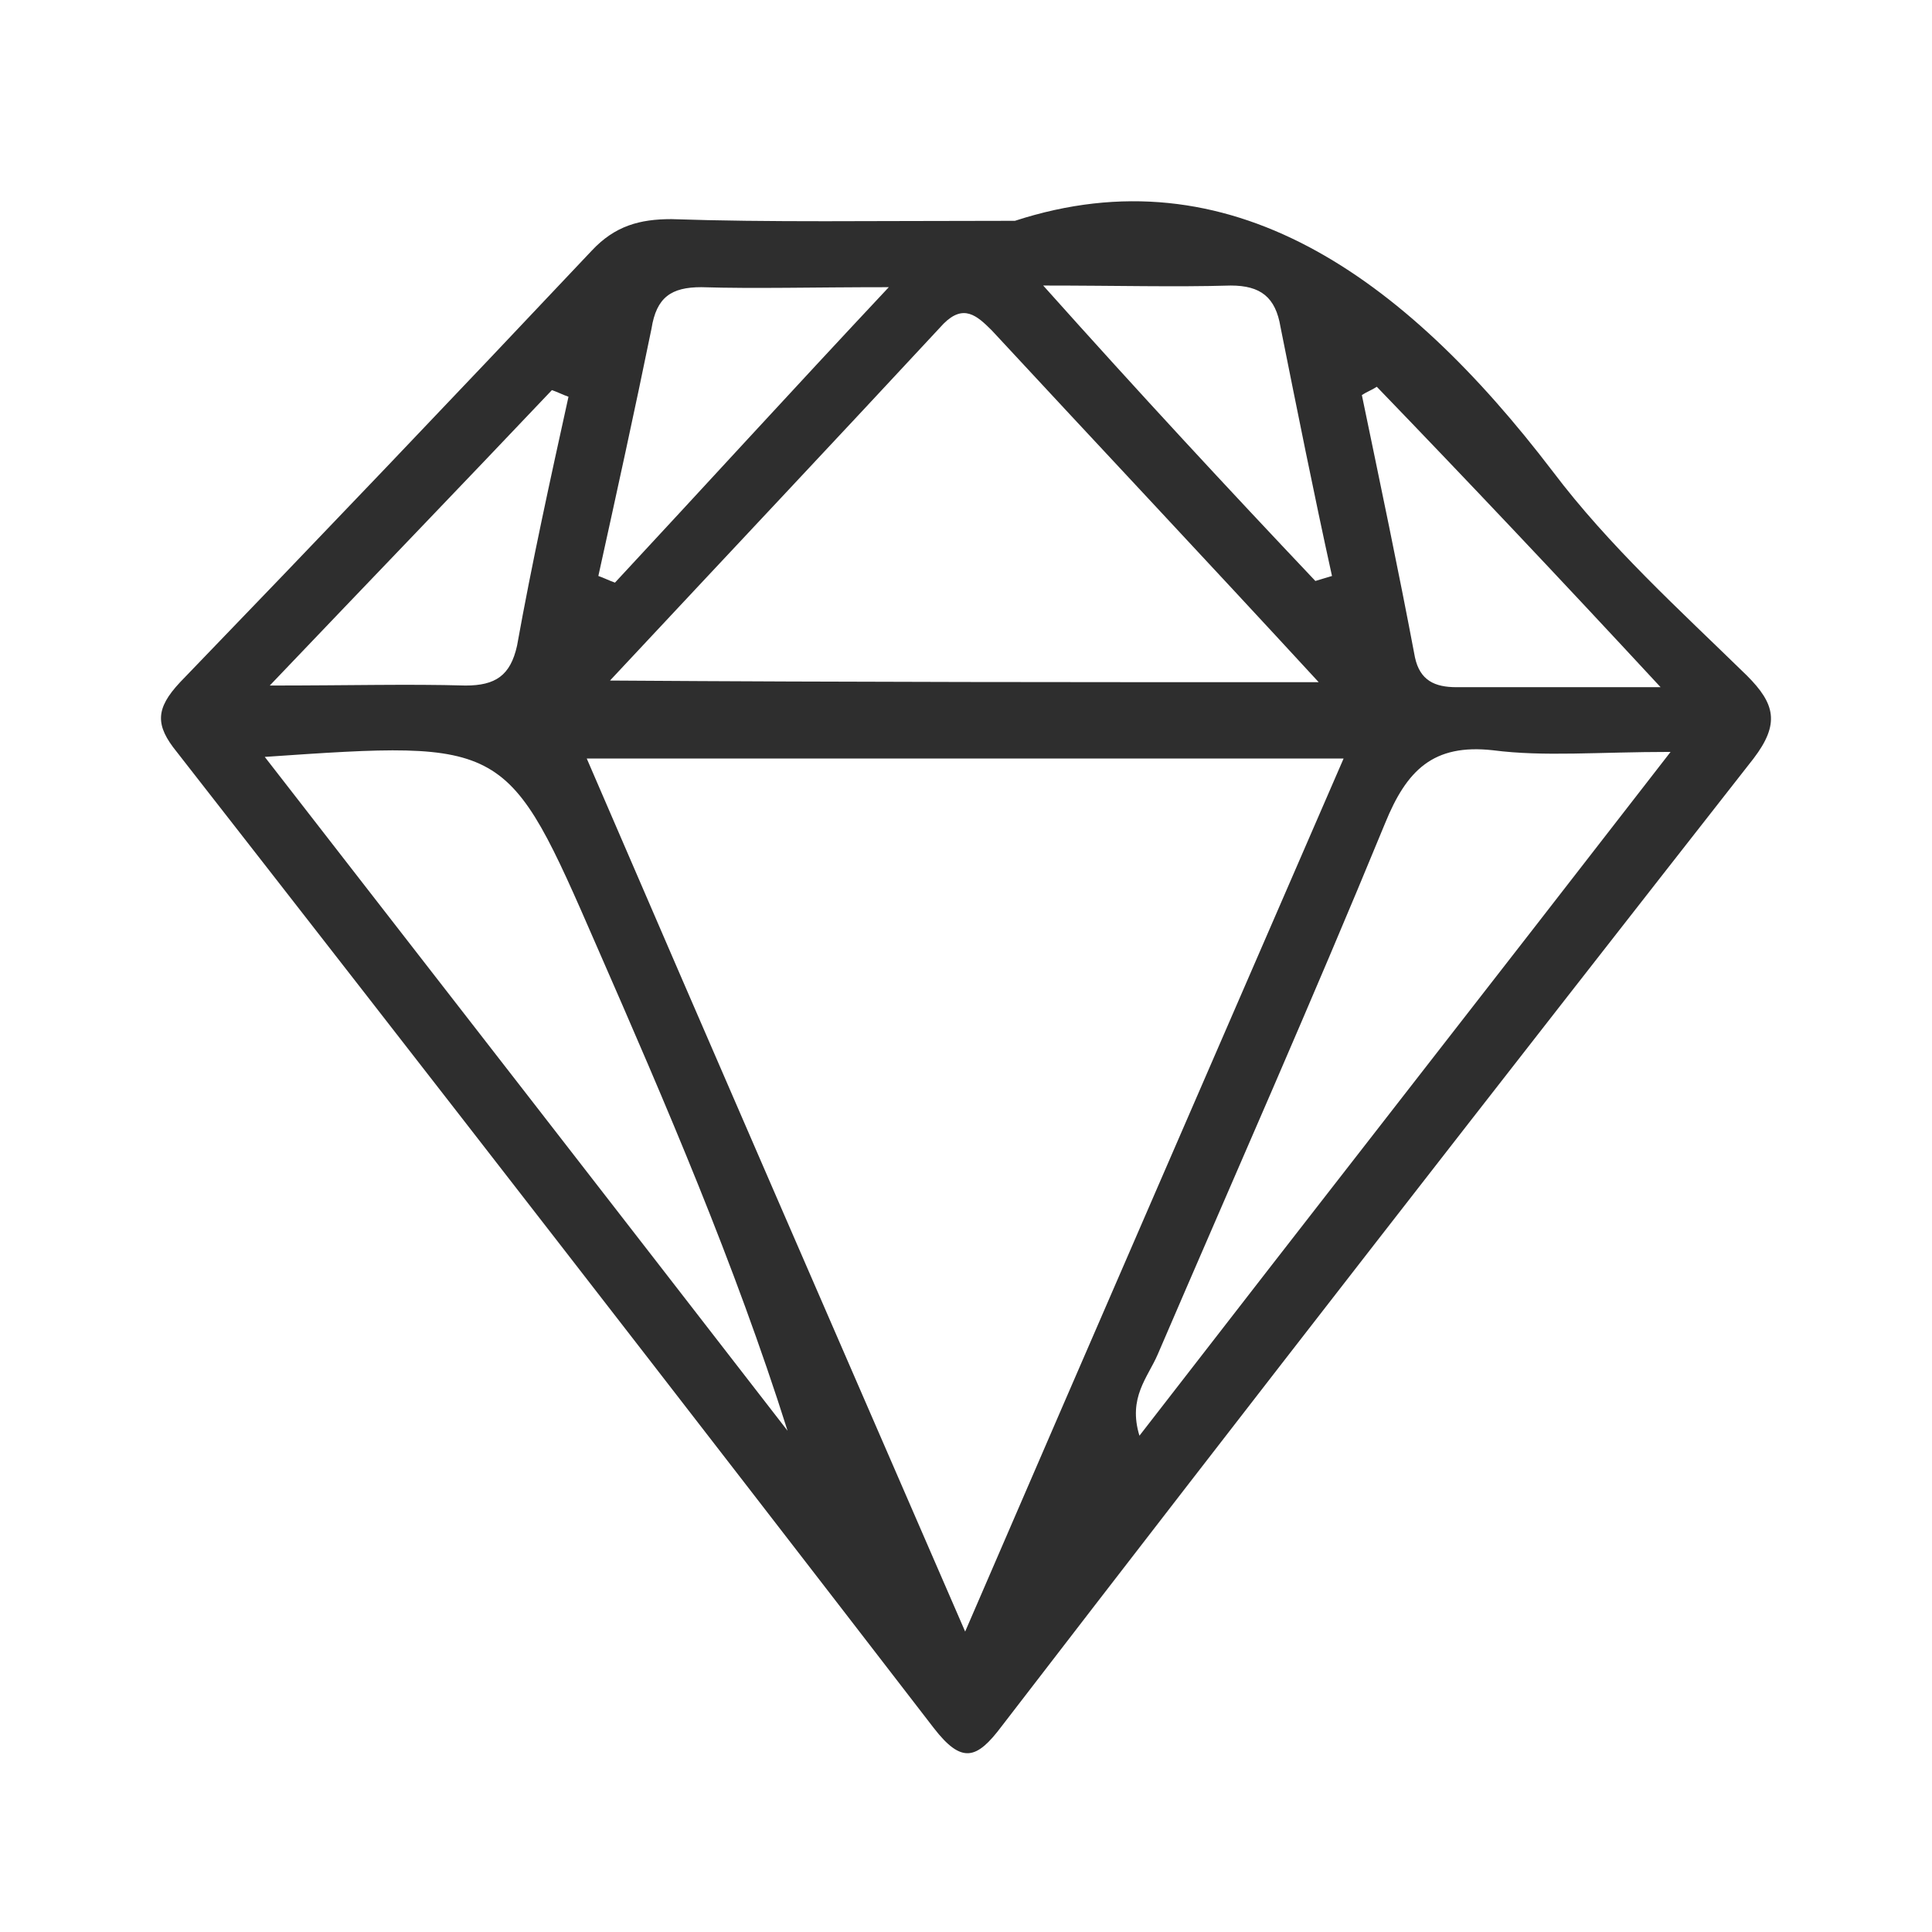 <svg width="48" height="48" viewBox="0 0 48 48" fill="none" xmlns="http://www.w3.org/2000/svg">
<path d="M25.216 5.486C30.536 3.754 34.866 6.846 38.577 11.712C39.979 13.568 41.711 15.135 43.401 16.784C44.102 17.485 44.226 17.98 43.566 18.846C37.299 26.846 31.072 34.846 24.887 42.887C24.268 43.711 23.897 43.835 23.196 42.928C16.969 34.846 10.701 26.763 4.392 18.681C3.856 18.021 3.856 17.609 4.475 16.949C7.897 13.403 11.32 9.815 14.701 6.228C15.279 5.609 15.897 5.444 16.681 5.444C19.113 5.527 21.588 5.486 25.216 5.486ZM23.979 40.536C27.237 32.99 30.288 25.98 33.381 18.846C26.99 18.846 20.887 18.846 14.578 18.846C17.67 26.021 20.722 33.031 23.979 40.536ZM32.763 16.949C29.876 13.815 27.237 11.011 24.639 8.207C24.268 7.836 23.938 7.547 23.443 8.042C20.763 10.929 18.083 13.774 15.155 16.908C21.217 16.949 26.742 16.949 32.763 16.949ZM41.505 18.681C39.69 18.681 38.371 18.805 37.092 18.64C35.608 18.475 34.948 19.135 34.412 20.454C32.598 24.866 30.66 29.238 28.763 33.65C28.515 34.227 28.02 34.722 28.309 35.67C32.68 30.021 36.969 24.537 41.505 18.681ZM6.578 18.805C11.031 24.537 15.32 30.062 19.567 35.547C18.248 31.382 16.557 27.464 14.825 23.506C12.598 18.392 12.598 18.392 6.578 18.805ZM34.206 9.609C34.082 9.692 33.959 9.733 33.835 9.815C34.288 12.001 34.742 14.145 35.154 16.331C35.278 16.908 35.649 17.073 36.185 17.073C37.711 17.073 39.237 17.073 41.257 17.073C38.659 14.269 36.433 11.918 34.206 9.609ZM14.124 9.857C14 9.815 13.835 9.733 13.712 9.692C11.485 12.042 9.258 14.351 6.702 17.032C8.722 17.032 10.124 16.991 11.567 17.032C12.31 17.032 12.681 16.784 12.846 16.042C13.217 13.98 13.67 11.918 14.124 9.857ZM32.68 14.434C32.804 14.393 32.969 14.351 33.093 14.31C32.639 12.248 32.227 10.187 31.814 8.125C31.691 7.382 31.319 7.094 30.577 7.094C29.175 7.135 27.773 7.094 25.918 7.094C28.35 9.815 30.495 12.125 32.68 14.434ZM14.866 14.31C14.99 14.351 15.155 14.434 15.279 14.475C17.464 12.125 19.608 9.774 22.082 7.135C20.144 7.135 18.784 7.176 17.423 7.135C16.681 7.135 16.309 7.382 16.186 8.166C15.773 10.187 15.32 12.248 14.866 14.31Z" fill="#2E2E2E"/>
</svg>
